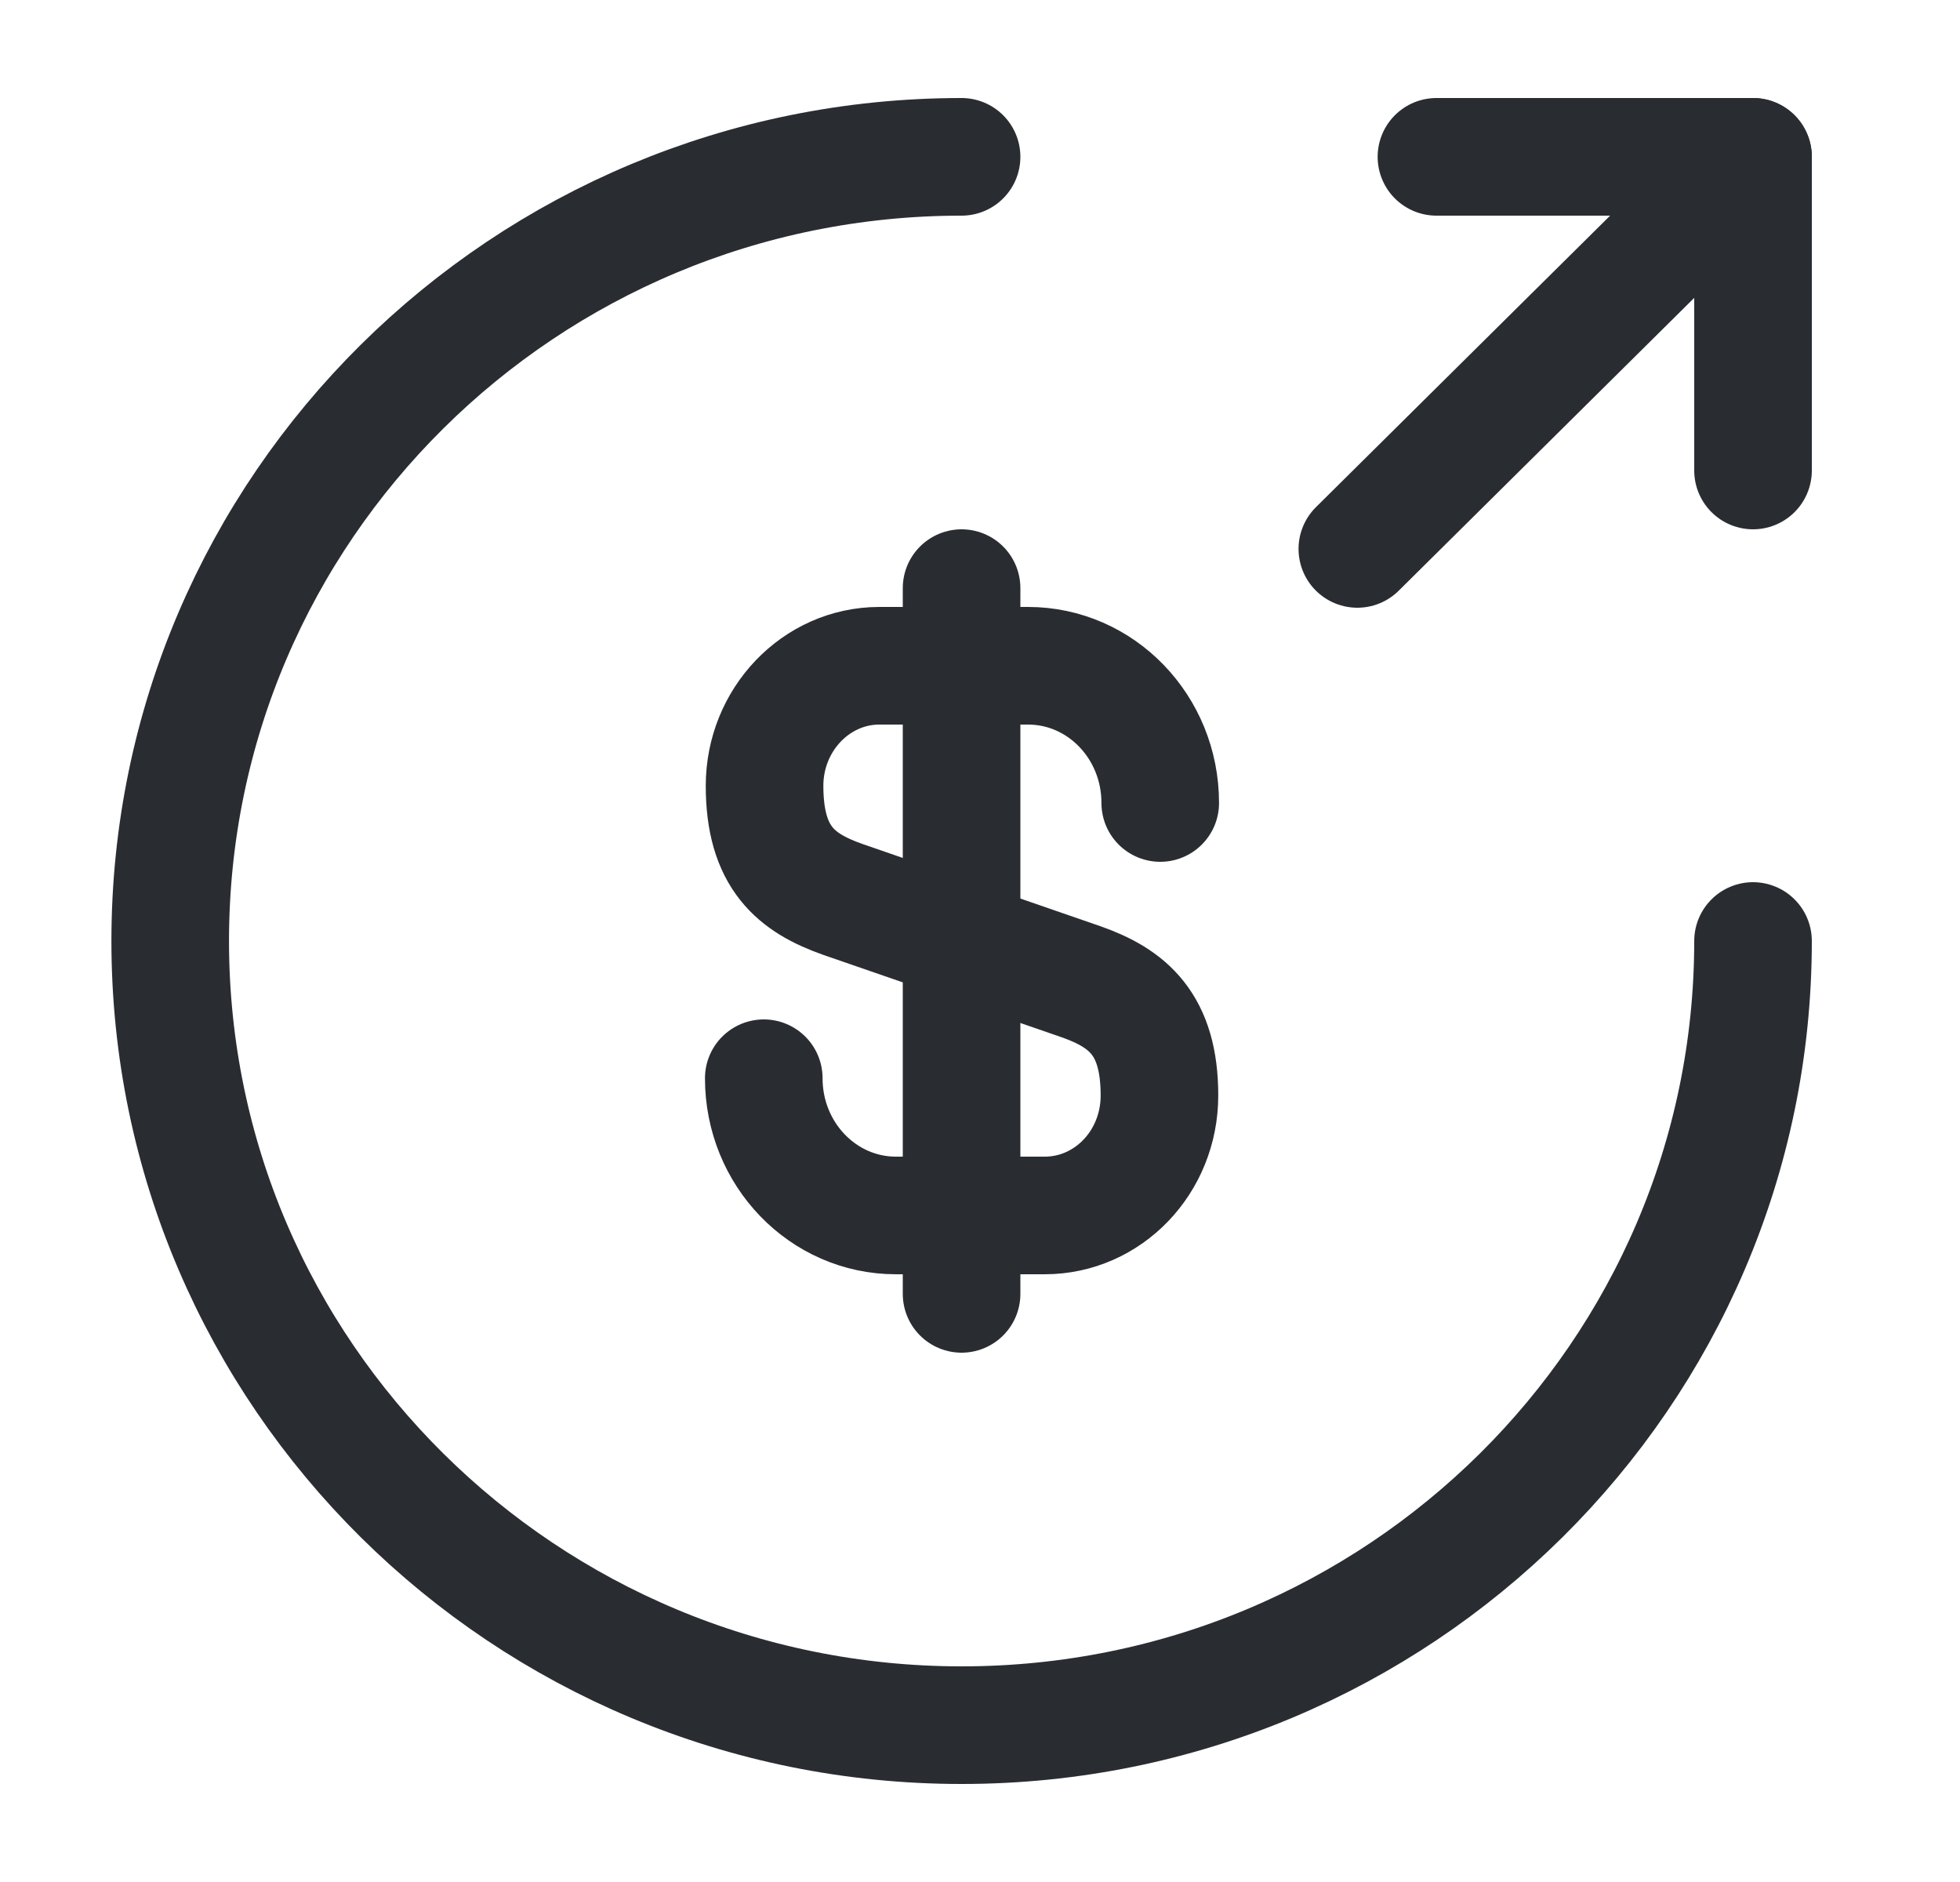 <svg width="25" height="24" viewBox="0 0 25 24" fill="none" xmlns="http://www.w3.org/2000/svg">
<path d="M9.742 13.75C9.742 14.72 10.499 15.5 11.428 15.5H13.325C14.133 15.5 14.789 14.82 14.789 13.97C14.789 13.06 14.385 12.73 13.79 12.52L10.751 11.47C10.156 11.26 9.752 10.94 9.752 10.02C9.752 9.18 10.408 8.49 11.216 8.49H13.113C14.042 8.49 14.799 9.27 14.799 10.24" stroke="#292D32" stroke-width="1.5" stroke-linecap="round" stroke-linejoin="round"/>
<path d="M12.265 7.5V16.5" stroke="#292D32" stroke-width="1.5" stroke-linecap="round" stroke-linejoin="round"/>
<path d="M22.36 12C22.36 17.52 17.838 22 12.265 22C6.693 22 2.171 17.52 2.171 12C2.171 6.48 6.693 2 12.265 2" stroke="#292D32" stroke-width="1.5" stroke-linecap="round" stroke-linejoin="round"/>
<path d="M22.36 6V2H18.322" stroke="#292D32" stroke-width="1.5" stroke-linecap="round" stroke-linejoin="round"/>
<path d="M17.313 7L22.36 2" stroke="#292D32" stroke-width="1.5" stroke-linecap="round" stroke-linejoin="round"/>
</svg>
